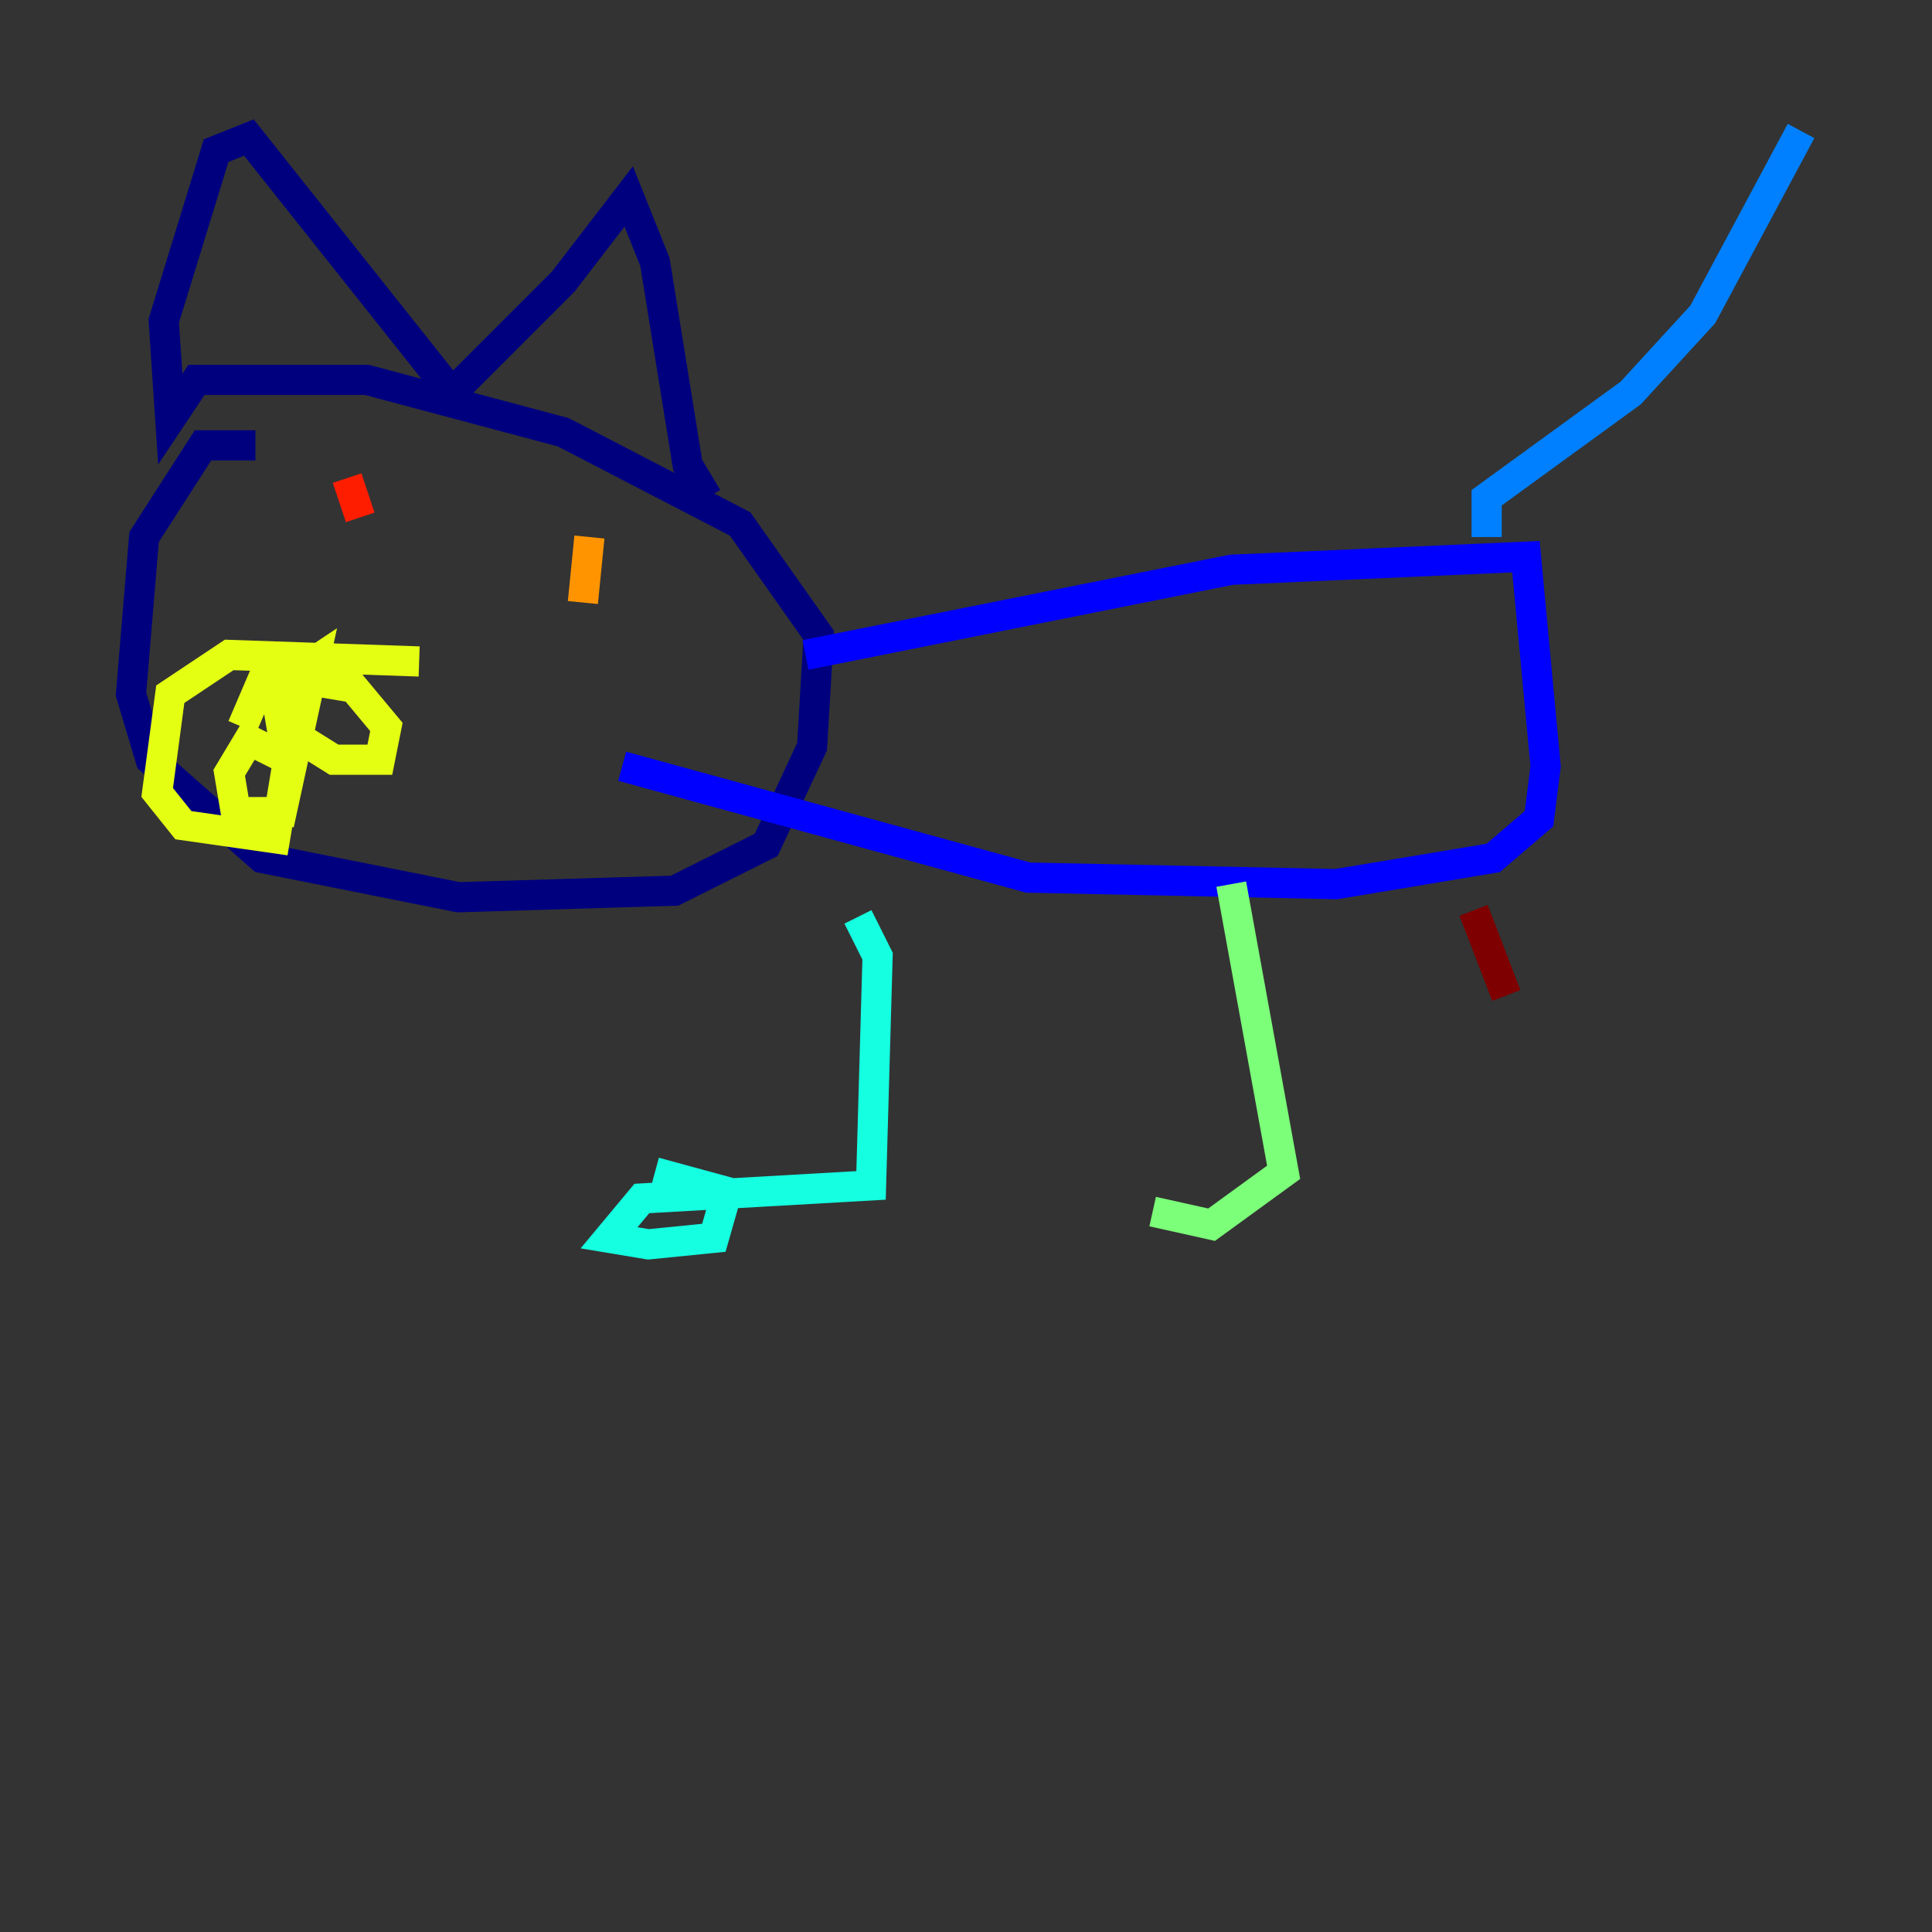 <?xml version="1.0" encoding="utf-8" ?>
<svg baseProfile="tiny" height="128" version="1.2" viewBox="0,0,128,128" width="128" xmlns="http://www.w3.org/2000/svg" xmlns:ev="http://www.w3.org/2001/xml-events" xmlns:xlink="http://www.w3.org/1999/xlink"><rect x="0" y="0" width="128" height="128" fill="#333333" stroke="none"/><defs /><polyline fill="none" points="16.922,29.505 13.451,29.505 9.546,35.58 8.678,45.993 9.98,50.332 17.356,56.841 30.373,59.444 44.691,59.01 50.766,55.973 53.803,49.464 54.237,42.088 49.031,34.712 37.315,28.637 24.298,25.166 13.017,25.166 11.281,27.77 10.848,21.261 14.319,9.98 16.488,9.112 29.939,26.034 37.315,18.658 41.654,13.017 43.39,17.356 45.559,30.807 46.861,32.976" stroke="#00007f" stroke-width="2" /><polyline fill="none" points="53.37,43.39 81.573,37.749 101.098,36.881 102.4,50.766 101.966,54.237 98.929,56.841 88.515,58.576 68.122,58.142 41.22,50.766" stroke="#0000ff" stroke-width="2" /><polyline fill="none" points="98.495,35.58 98.495,32.976 108.041,26.034 112.814,20.827 119.322,8.678" stroke="#0080ff" stroke-width="2" /><polyline fill="none" points="56.841,60.746 58.142,63.349 57.709,78.536 42.522,79.403 40.352,82.007 42.956,82.441 47.295,82.007 48.163,78.969 43.39,77.668" stroke="#15ffe1" stroke-width="2" /><polyline fill="none" points="81.573,58.576 85.044,77.668 80.271,81.139 76.366,80.271" stroke="#7cff79" stroke-width="2" /><polyline fill="none" points="27.77,43.824 15.186,43.39 11.281,45.993 10.414,52.502 12.149,54.671 18.224,55.539 19.091,50.332 16.488,49.031 15.186,51.2 15.62,53.803 18.658,53.803 20.827,43.824 18.224,45.559 18.658,48.163 22.129,50.332 25.166,50.332 25.6,48.163 23.43,45.559 20.827,45.125 17.356,45.125 16.054,48.163" stroke="#e4ff12" stroke-width="2" /><polyline fill="none" points="39.051,35.58 38.617,39.919" stroke="#ff9400" stroke-width="2" /><polyline fill="none" points="22.997,31.675 23.864,34.278" stroke="#ff1d00" stroke-width="2" /><polyline fill="none" points="97.627,60.312 99.797,65.953" stroke="#7f0000" stroke-width="2" /></svg>